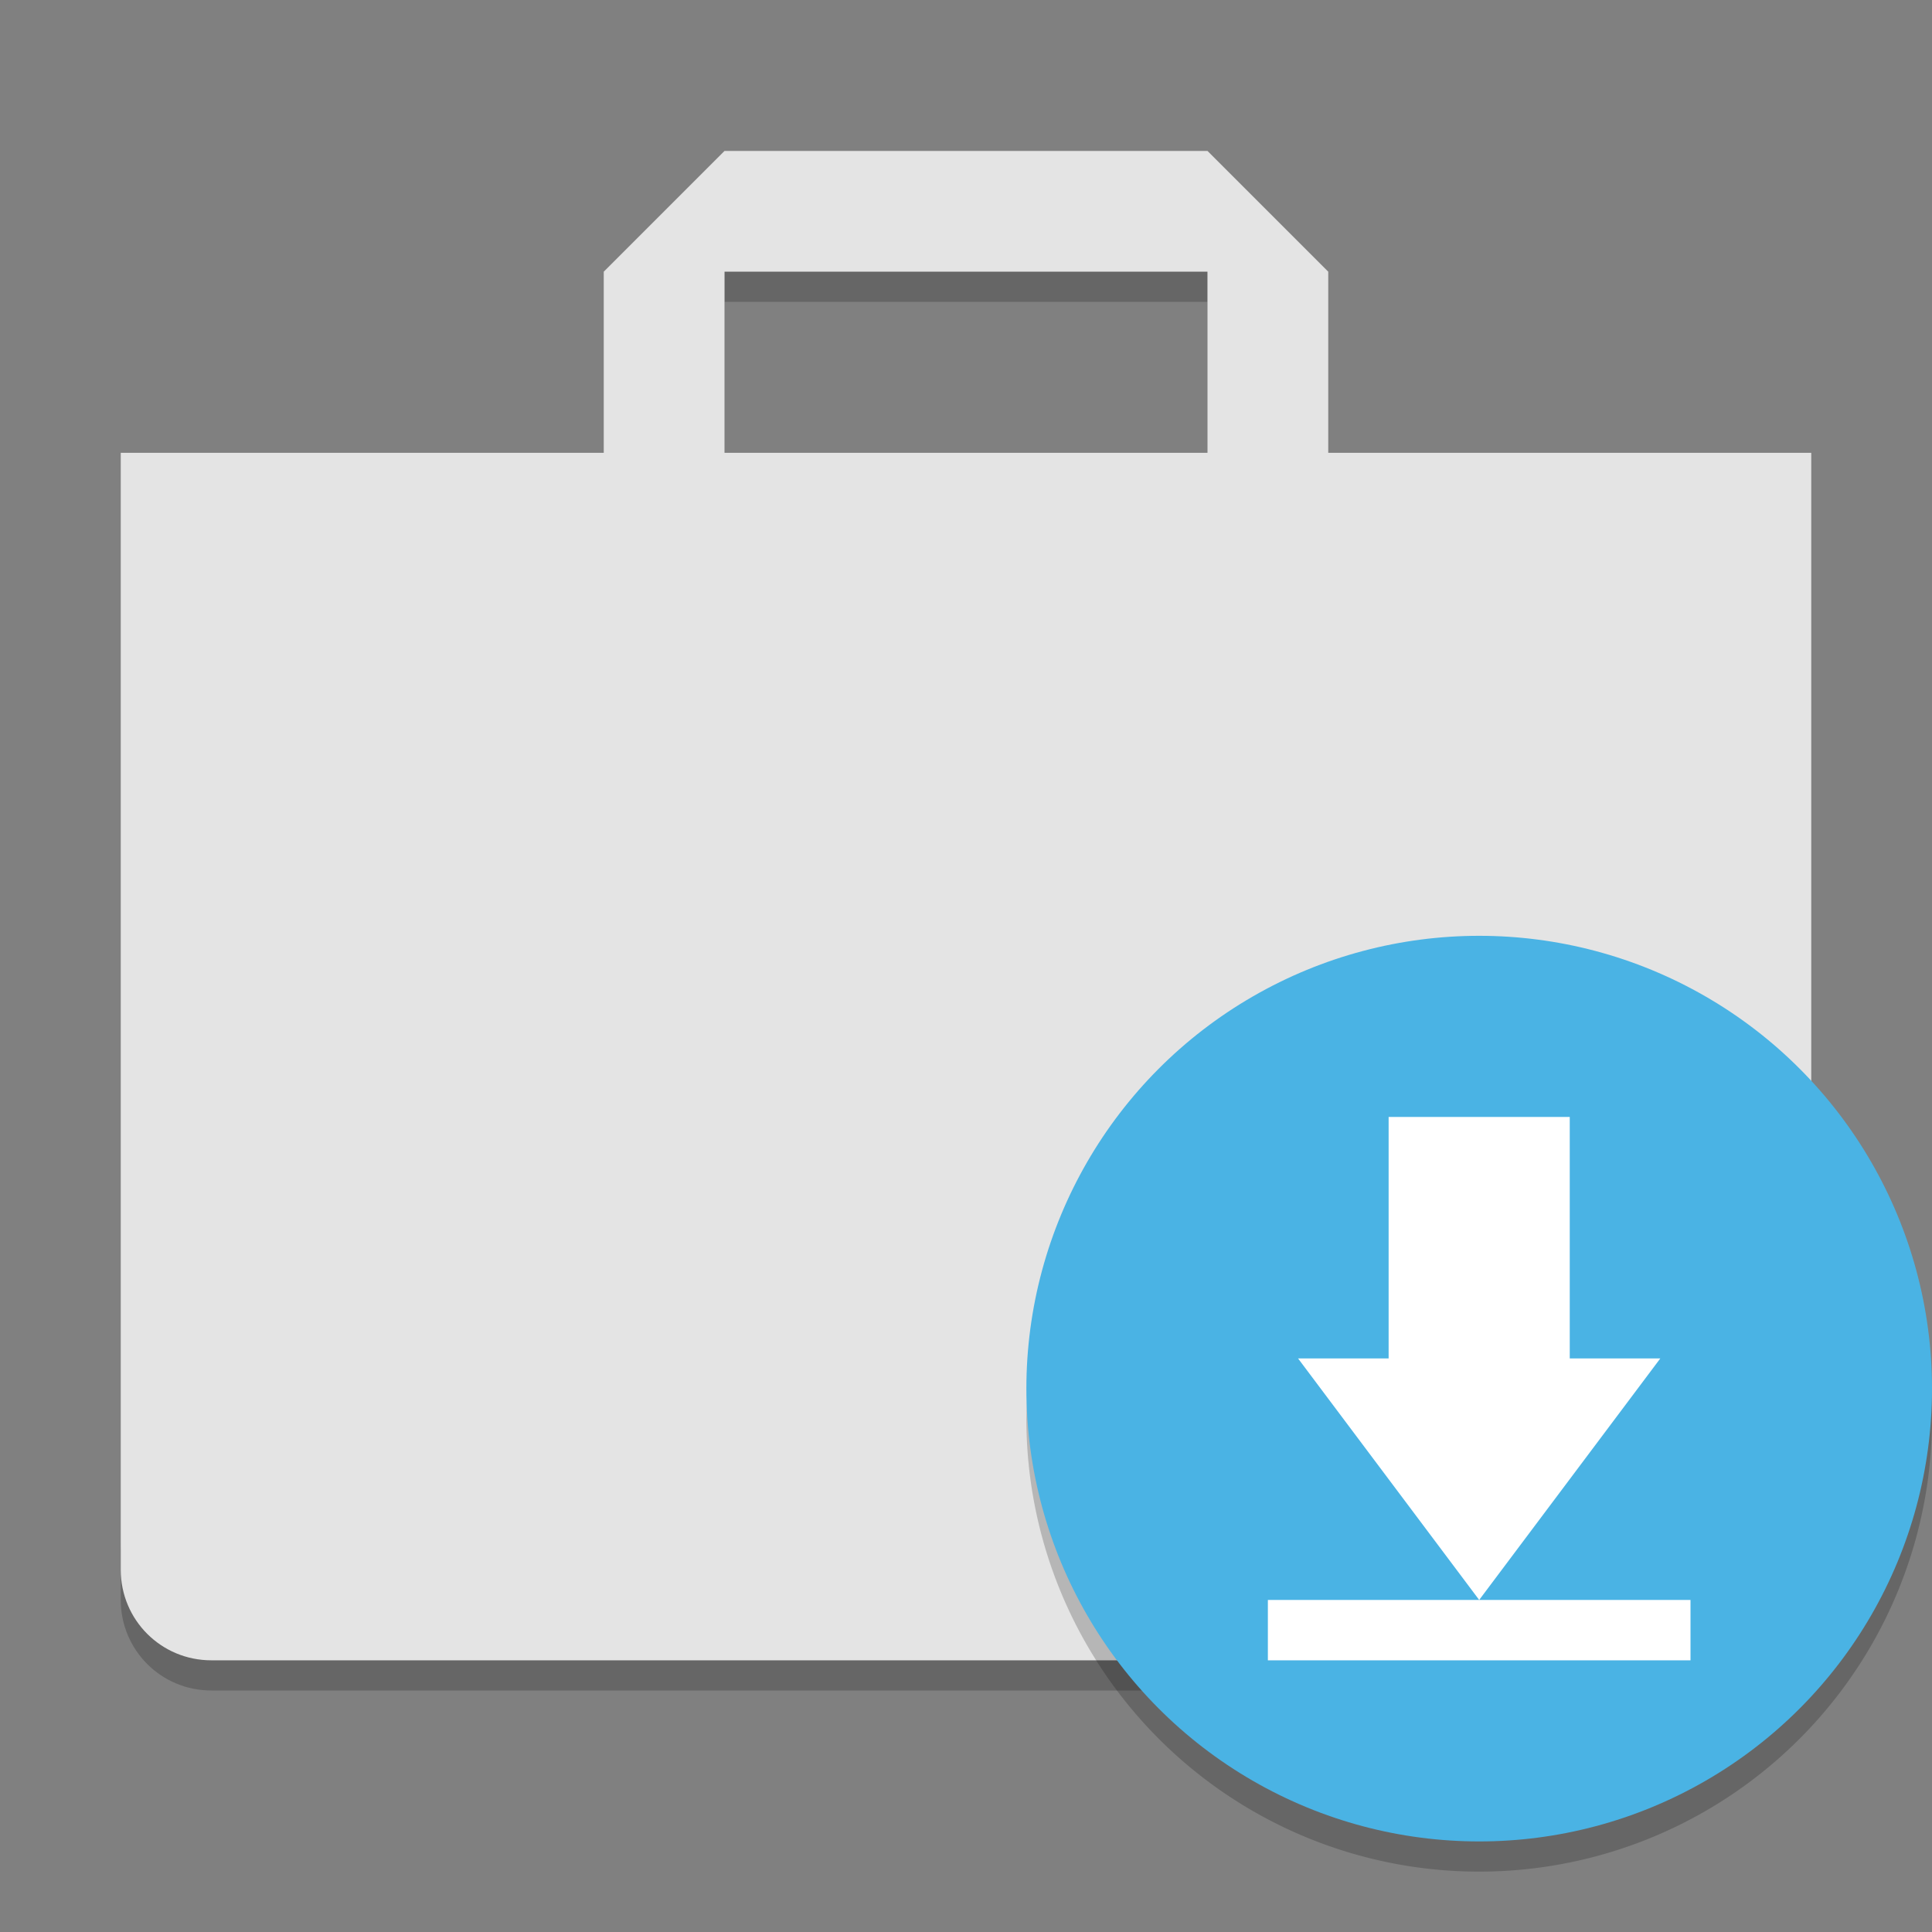 <svg height="64" width="64" xmlns="http://www.w3.org/2000/svg"><rect width="100%" height="100%" fill="#808080" stroke="none"/><path d="m24 8v2h16v-2zm-20 43v2c0 1.662 1.338 3 3 3h50c1.662 0 3-1.338 3-3v-2c0 1.662-1.338 3-3 3h-50c-1.662 0-3-1.338-3-3z" opacity=".2"/><path d="m24 5-4 4v6h-16v37c0 1.662 1.338 3 3 3h50c1.662 0 3-1.338 3-3v-37h-16v-6l-4-4zm0 4h16v6h-16z" fill="#e4e4e4"/><path d="m63.958 45.894a15 15 0 0 1 -14.958 14.106 15 15 0 0 1 -14.958-13.894 15 15 0 0 0 -.042.894 15 15 0 0 0 15 15 15 15 0 0 0 15-15 15 15 0 0 0 -.042-1.106z" fill-rule="evenodd" opacity=".2"/><circle cx="49" cy="46" fill="#4ab3e4" fill-rule="evenodd" r="15"/><path d="m52 37v8h3l-6 8-6-8h3v-8zm-10 16h14v2h-14z" fill="#fff"/></svg>